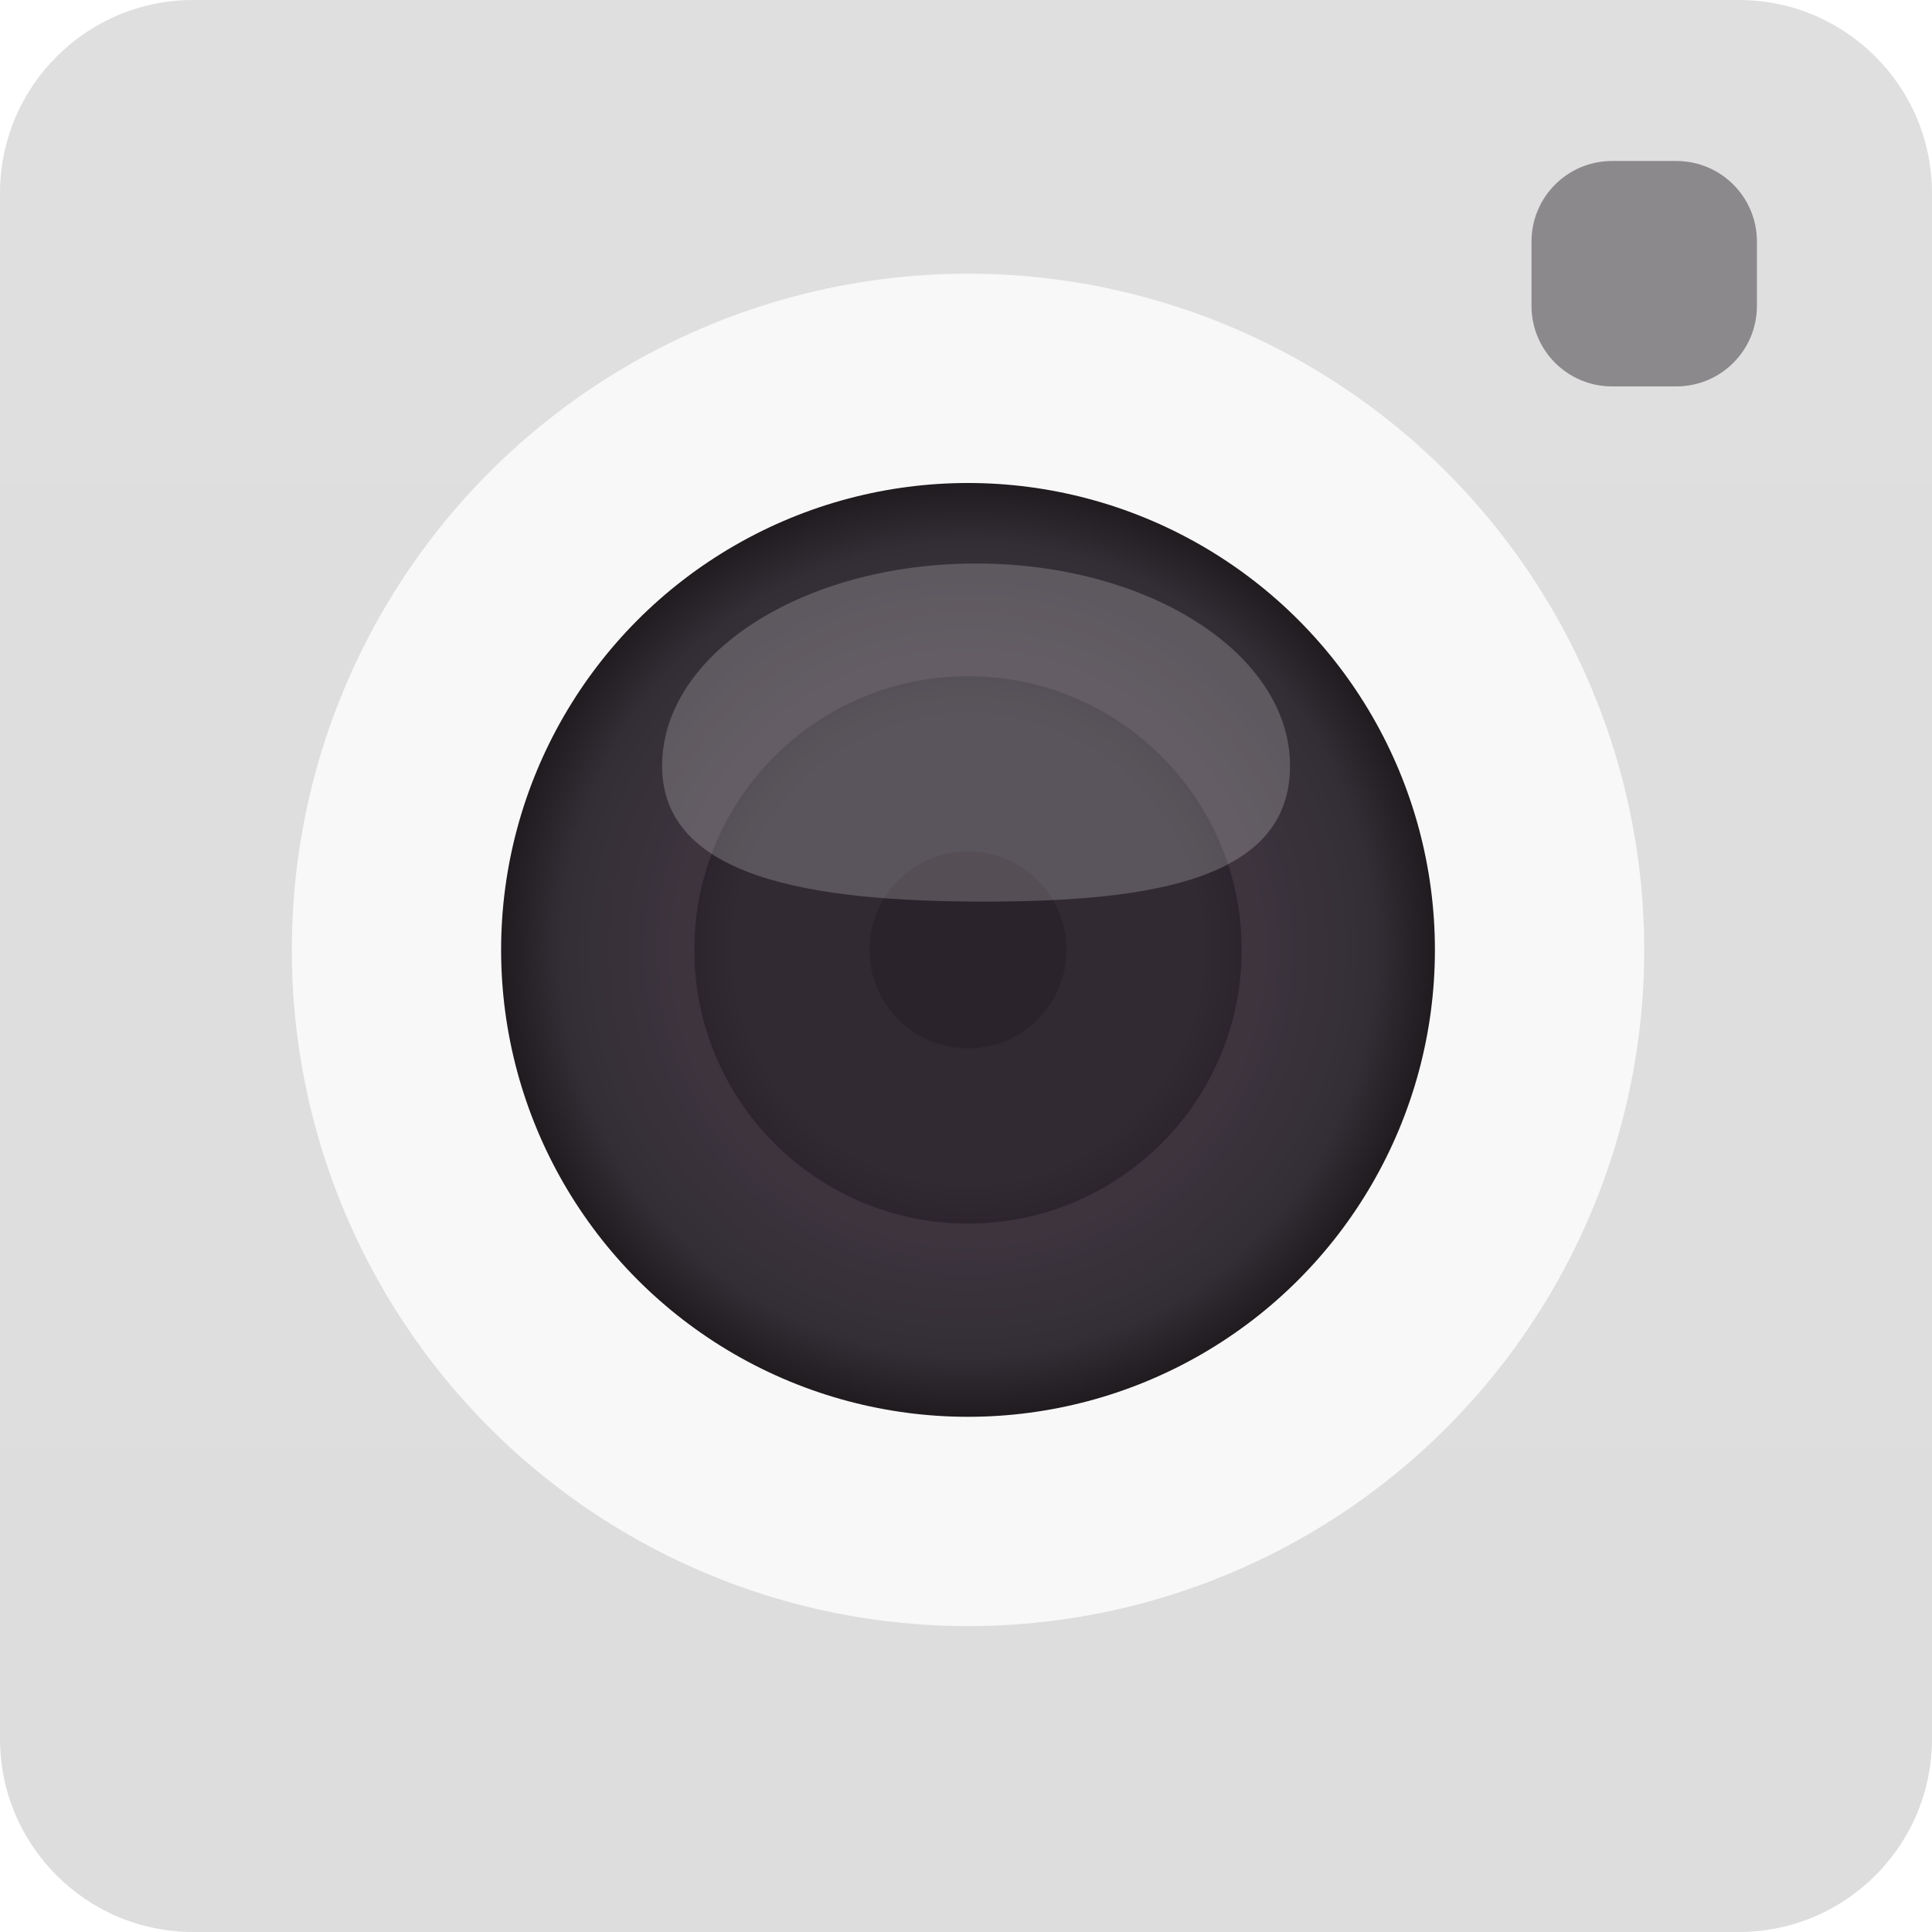 <svg xmlns="http://www.w3.org/2000/svg" width="120" height="120"><filter id="b" filterUnits="userSpaceOnUse" y="8" x="-7"><feOffset dy="3" in="SourceGraphic" result="offOut"/><feGaussianBlur in="offOut" stdDeviation="2" result="blurOut"/><feBlend in="SourceGraphic" in2="blurOut"/></filter><g enable-background="new"><g><linearGradient id="a" gradientUnits="userSpaceOnUse" x1="60" y1="120" x2="60"><stop offset="0" stop-color="#ddd"/><stop offset="1" stop-color="#DFDFDF"/></linearGradient><path d="M108 0h-96c-6.627 0-12 5.373-12 12v96c0 6.628 5.373 12 12 12h96c6.628 0 12-5.372 12-12v-96c0-6.627-5.372-12-12-12z" fill-rule="evenodd" clip-rule="evenodd" fill="url(#a)"/></g><path d="M104.125 10h-4c-2.762 0-5 2.238-5 5v4c0 2.762 2.238 5 5 5h4c2.762 0 5-2.238 5-5v-4c0-2.762-2.238-5-5-5z" fill-rule="evenodd" clip-rule="evenodd" fill="#8C898D"/><ellipse cx="60.125" cy="57.873" rx="40.5" ry="39.627" opacity=".5" filter="url(#b)"/><circle cx="60.125" cy="59" r="42" fill-rule="evenodd" clip-rule="evenodd" fill="#F8F8F8"/><g><radialGradient id="c" cx="61" cy="59" r="29" gradientTransform="translate(-.875)" gradientUnits="userSpaceOnUse"><stop offset=".271" stop-color="#3D343E"/><stop offset=".626" stop-color="#3D343E"/><stop offset=".872" stop-color="#332E35"/><stop offset="1" stop-color="#1F1B1F"/></radialGradient><circle cx="60.125" cy="59" r="29" fill-rule="evenodd" clip-rule="evenodd" fill="url(#c)"/></g><g><radialGradient id="d" cx="61" cy="59" r="17" gradientTransform="translate(-.875)" gradientUnits="userSpaceOnUse"><stop offset=".645" stop-color="#312A33"/><stop offset=".852" stop-color="#312A33"/><stop offset="1" stop-color="#2C252E"/></radialGradient><circle cx="60.125" cy="59" r="17" fill-rule="evenodd" clip-rule="evenodd" fill="url(#d)"/></g><circle cx="60.125" cy="59" r="6.12" fill-rule="evenodd" clip-rule="evenodd" fill="#2A232B"/><path d="M60.625 35c-10.77 0-19.5 5.629-19.5 12.572 0 6.942 9.23 8.428 20 8.428s19-1.485 19-8.428c0-6.943-8.73-12.572-19.5-12.572z" fill-rule="evenodd" clip-rule="evenodd" fill="#fff" opacity=".2"/></g></svg>